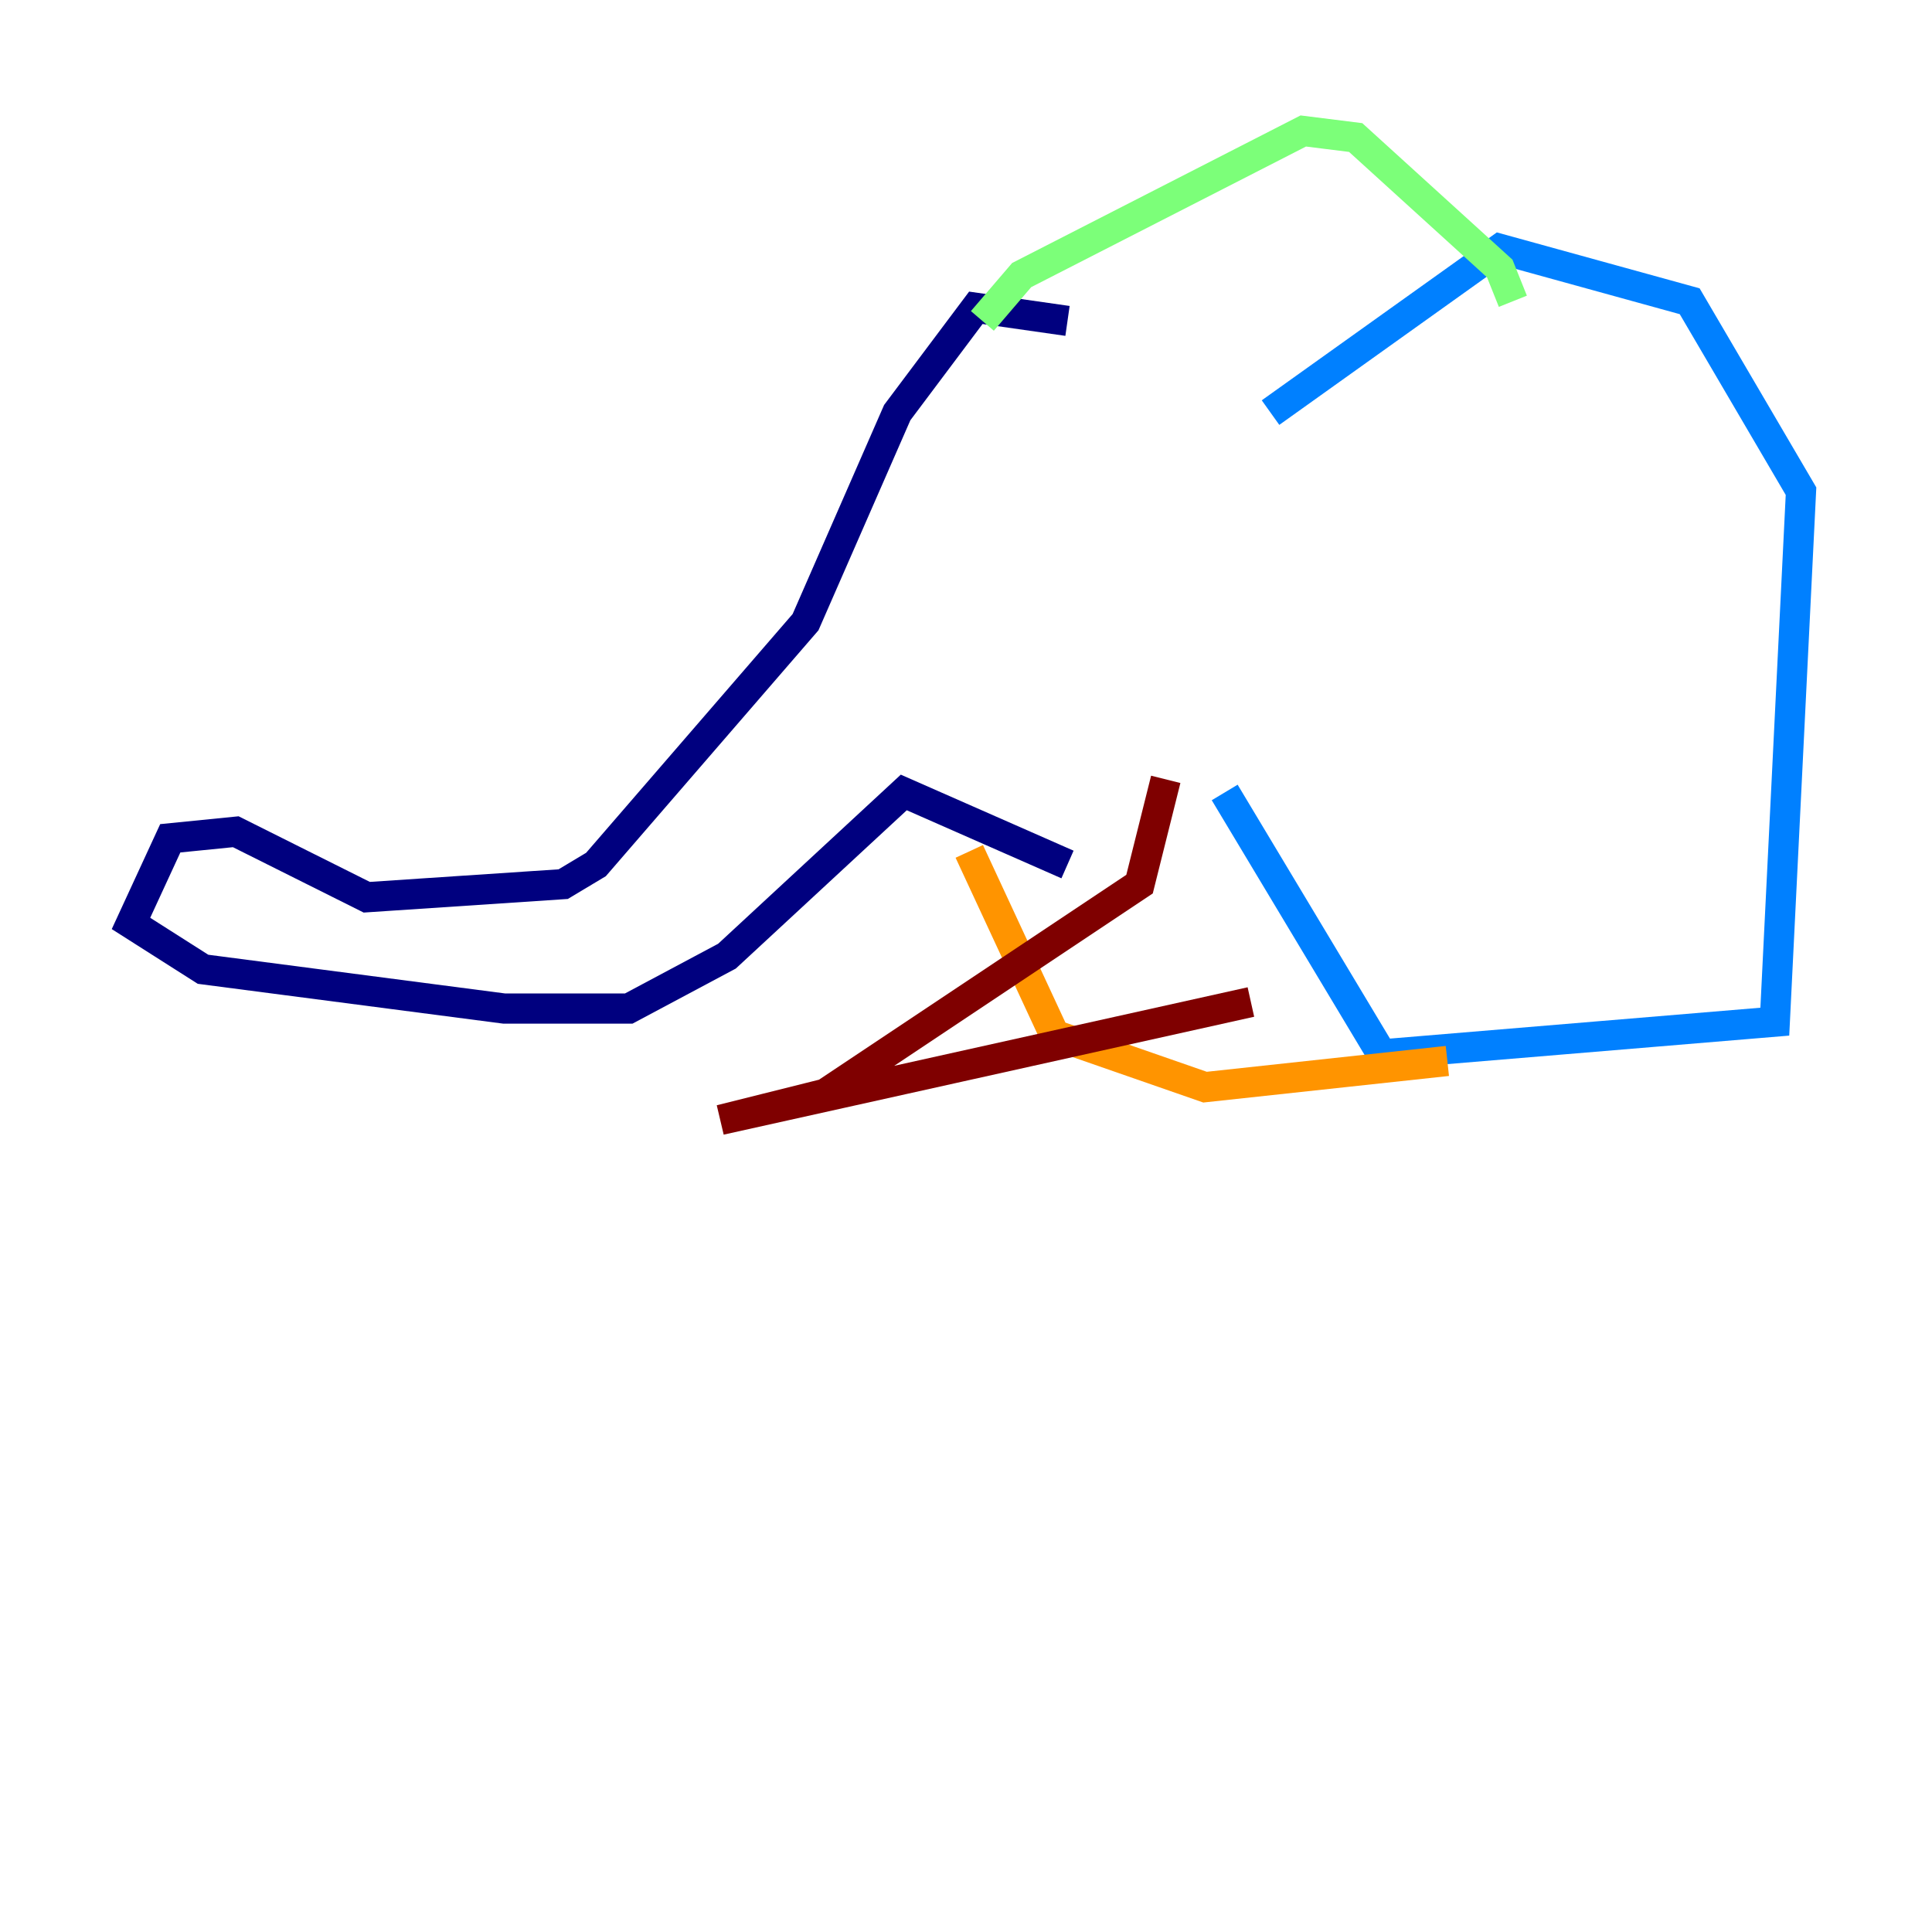 <?xml version="1.0" encoding="utf-8" ?>
<svg baseProfile="tiny" height="128" version="1.2" viewBox="0,0,128,128" width="128" xmlns="http://www.w3.org/2000/svg" xmlns:ev="http://www.w3.org/2001/xml-events" xmlns:xlink="http://www.w3.org/1999/xlink"><defs /><polyline fill="none" points="70.725,21.261 64.651,20.393 59.444,27.336 53.37,41.22 39.485,57.275 37.315,58.576 24.298,59.444 15.62,55.105 11.281,55.539 8.678,61.18 13.451,64.217 33.41,66.82 41.654,66.82 48.163,63.349 59.878,52.502 70.725,57.275" stroke="#00007f" stroke-width="2" /><polyline fill="none" points="84.176,27.336 99.363,16.488 111.946,19.959 119.322,32.542 117.586,67.688 91.552,69.858 81.139,52.502" stroke="#0080ff" stroke-width="2" /><polyline fill="none" points="65.085,21.261 67.688,18.224 86.346,8.678 89.817,9.112 99.363,17.79 100.231,19.959" stroke="#7cff79" stroke-width="2" /><polyline fill="none" points="64.217,56.407 69.858,68.556 79.837,72.027 95.891,70.291" stroke="#ff9400" stroke-width="2" /><polyline fill="none" points="77.234,51.634 75.498,58.576 54.671,72.461 47.729,74.197 82.875,66.386" stroke="#7f0000" stroke-width="2" /></svg>